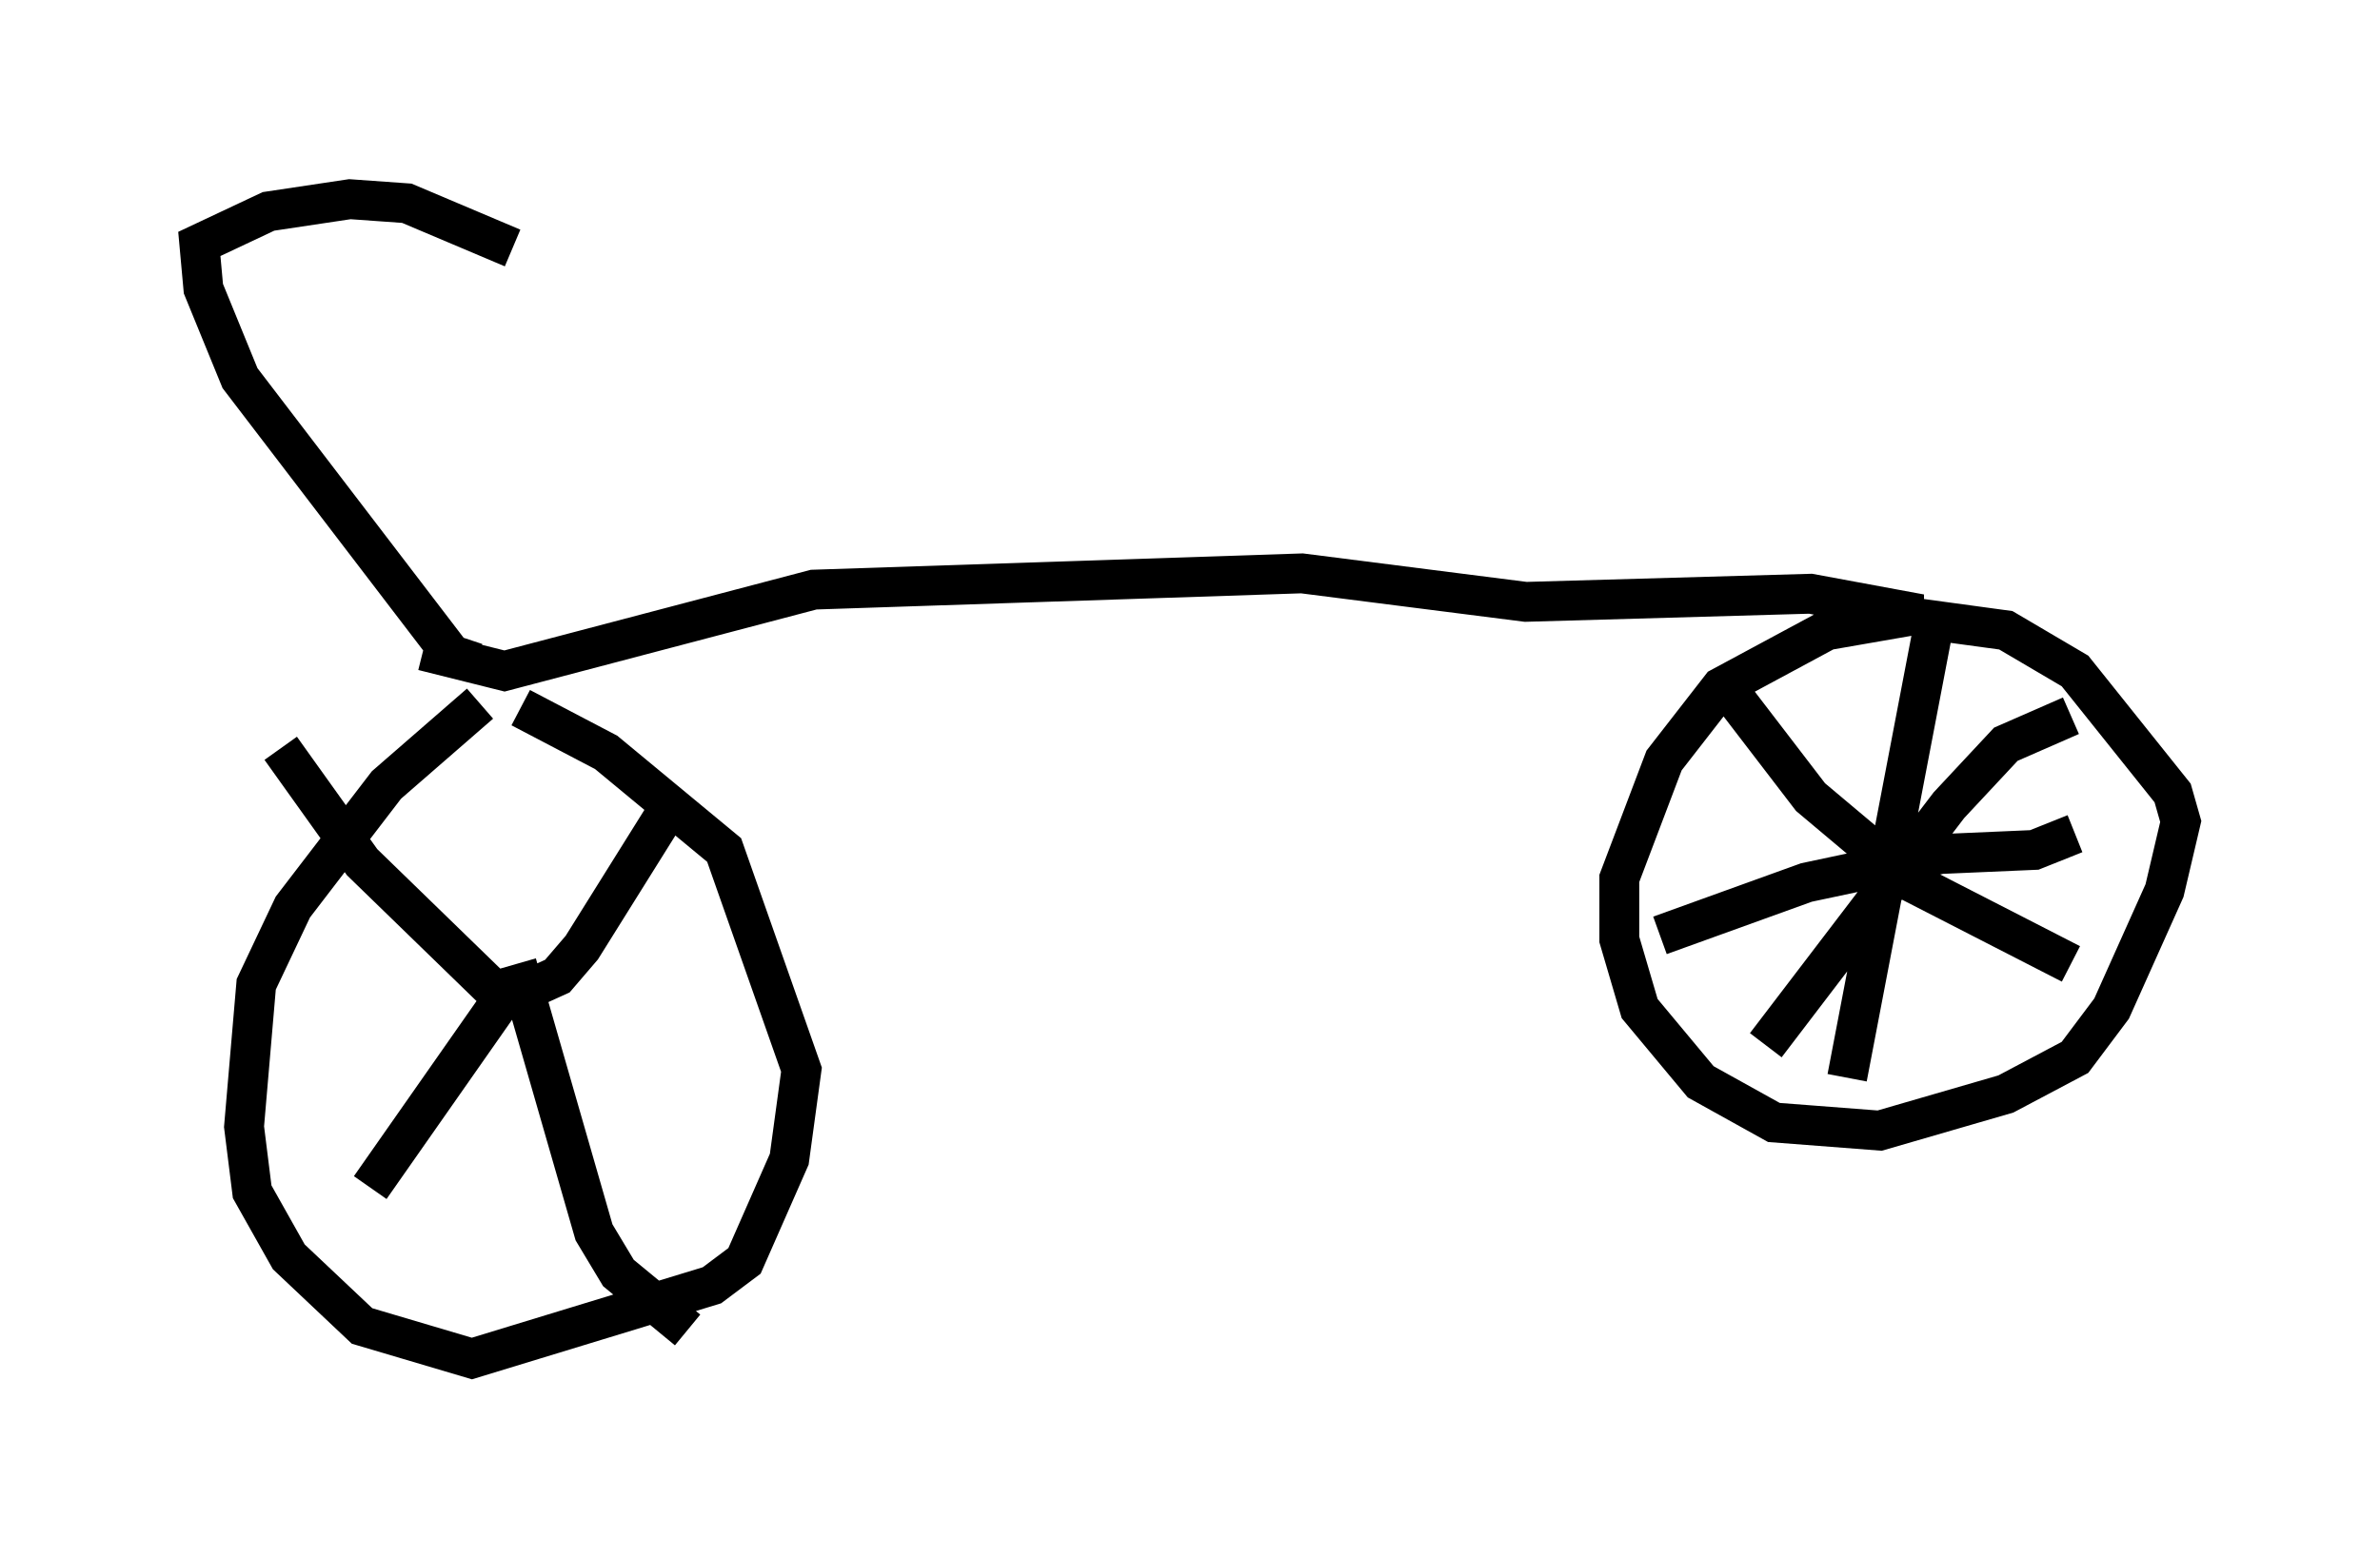 <?xml version="1.0" encoding="utf-8" ?>
<svg baseProfile="full" height="39.094" version="1.1" width="59.715" xmlns="http://www.w3.org/2000/svg" xmlns:ev="http://www.w3.org/2001/xml-events" xmlns:xlink="http://www.w3.org/1999/xlink"><defs /><rect fill="white" height="39.094" width="59.715" x="0" y="0" /><path d="M14.494, 17.761 m-2.45, -0.102 l-2.348, 2.042 -2.348, 3.063 l-0.919, 1.94 -0.306, 3.573 l0.204, 1.633 0.919, 1.633 l1.838, 1.735 2.756, 0.817 l6.023, -1.838 0.817, -0.613 l1.123, -2.552 0.306, -2.246 l-1.94, -5.513 -2.96, -2.45 l-2.144, -1.123 m-0.204, 7.248 l0.0, 0.0 m0.0, 0.0 l1.123, -0.51 0.613, -0.715 l2.042, -3.267 m-3.777, 4.185 l-3.573, 5.104 m3.675, -5.615 l1.94, 6.738 0.613, 1.021 l1.735, 1.429 m-4.594, -8.269 l-3.573, -3.471 -2.042, -2.858 m3.573, -2.45 l2.042, 0.51 7.758, -2.042 l12.25, -0.408 5.615, 0.715 l7.146, -0.204 2.756, 0.51 l-2.348, 0.408 -2.654, 1.429 l-1.429, 1.838 -1.123, 2.96 l0.0, 1.531 0.51, 1.735 l1.531, 1.838 1.838, 1.021 l2.654, 0.204 3.165, -0.919 l1.735, -0.919 0.919, -1.225 l1.327, -2.96 0.408, -1.735 l-0.204, -0.715 -2.45, -3.063 l-1.735, -1.021 -2.246, -0.306 m0.51, -0.204 l-2.246, 11.74 m-4.696, -3.573 l3.675, -1.327 3.369, -0.715 l2.348, -0.102 1.021, -0.408 m-0.102, -2.96 l-1.633, 0.715 -1.429, 1.531 l-4.594, 6.023 m-1.225, -9.29 l2.348, 3.063 2.552, 2.144 l3.981, 2.042 m-40.017, -7.554 l-0.613, -0.204 -5.308, -6.942 l-0.919, -2.246 -0.102, -1.123 l1.735, -0.817 2.042, -0.306 l1.429, 0.102 2.654, 1.123 " fill="none" stroke="black" stroke-width="1" /></svg>